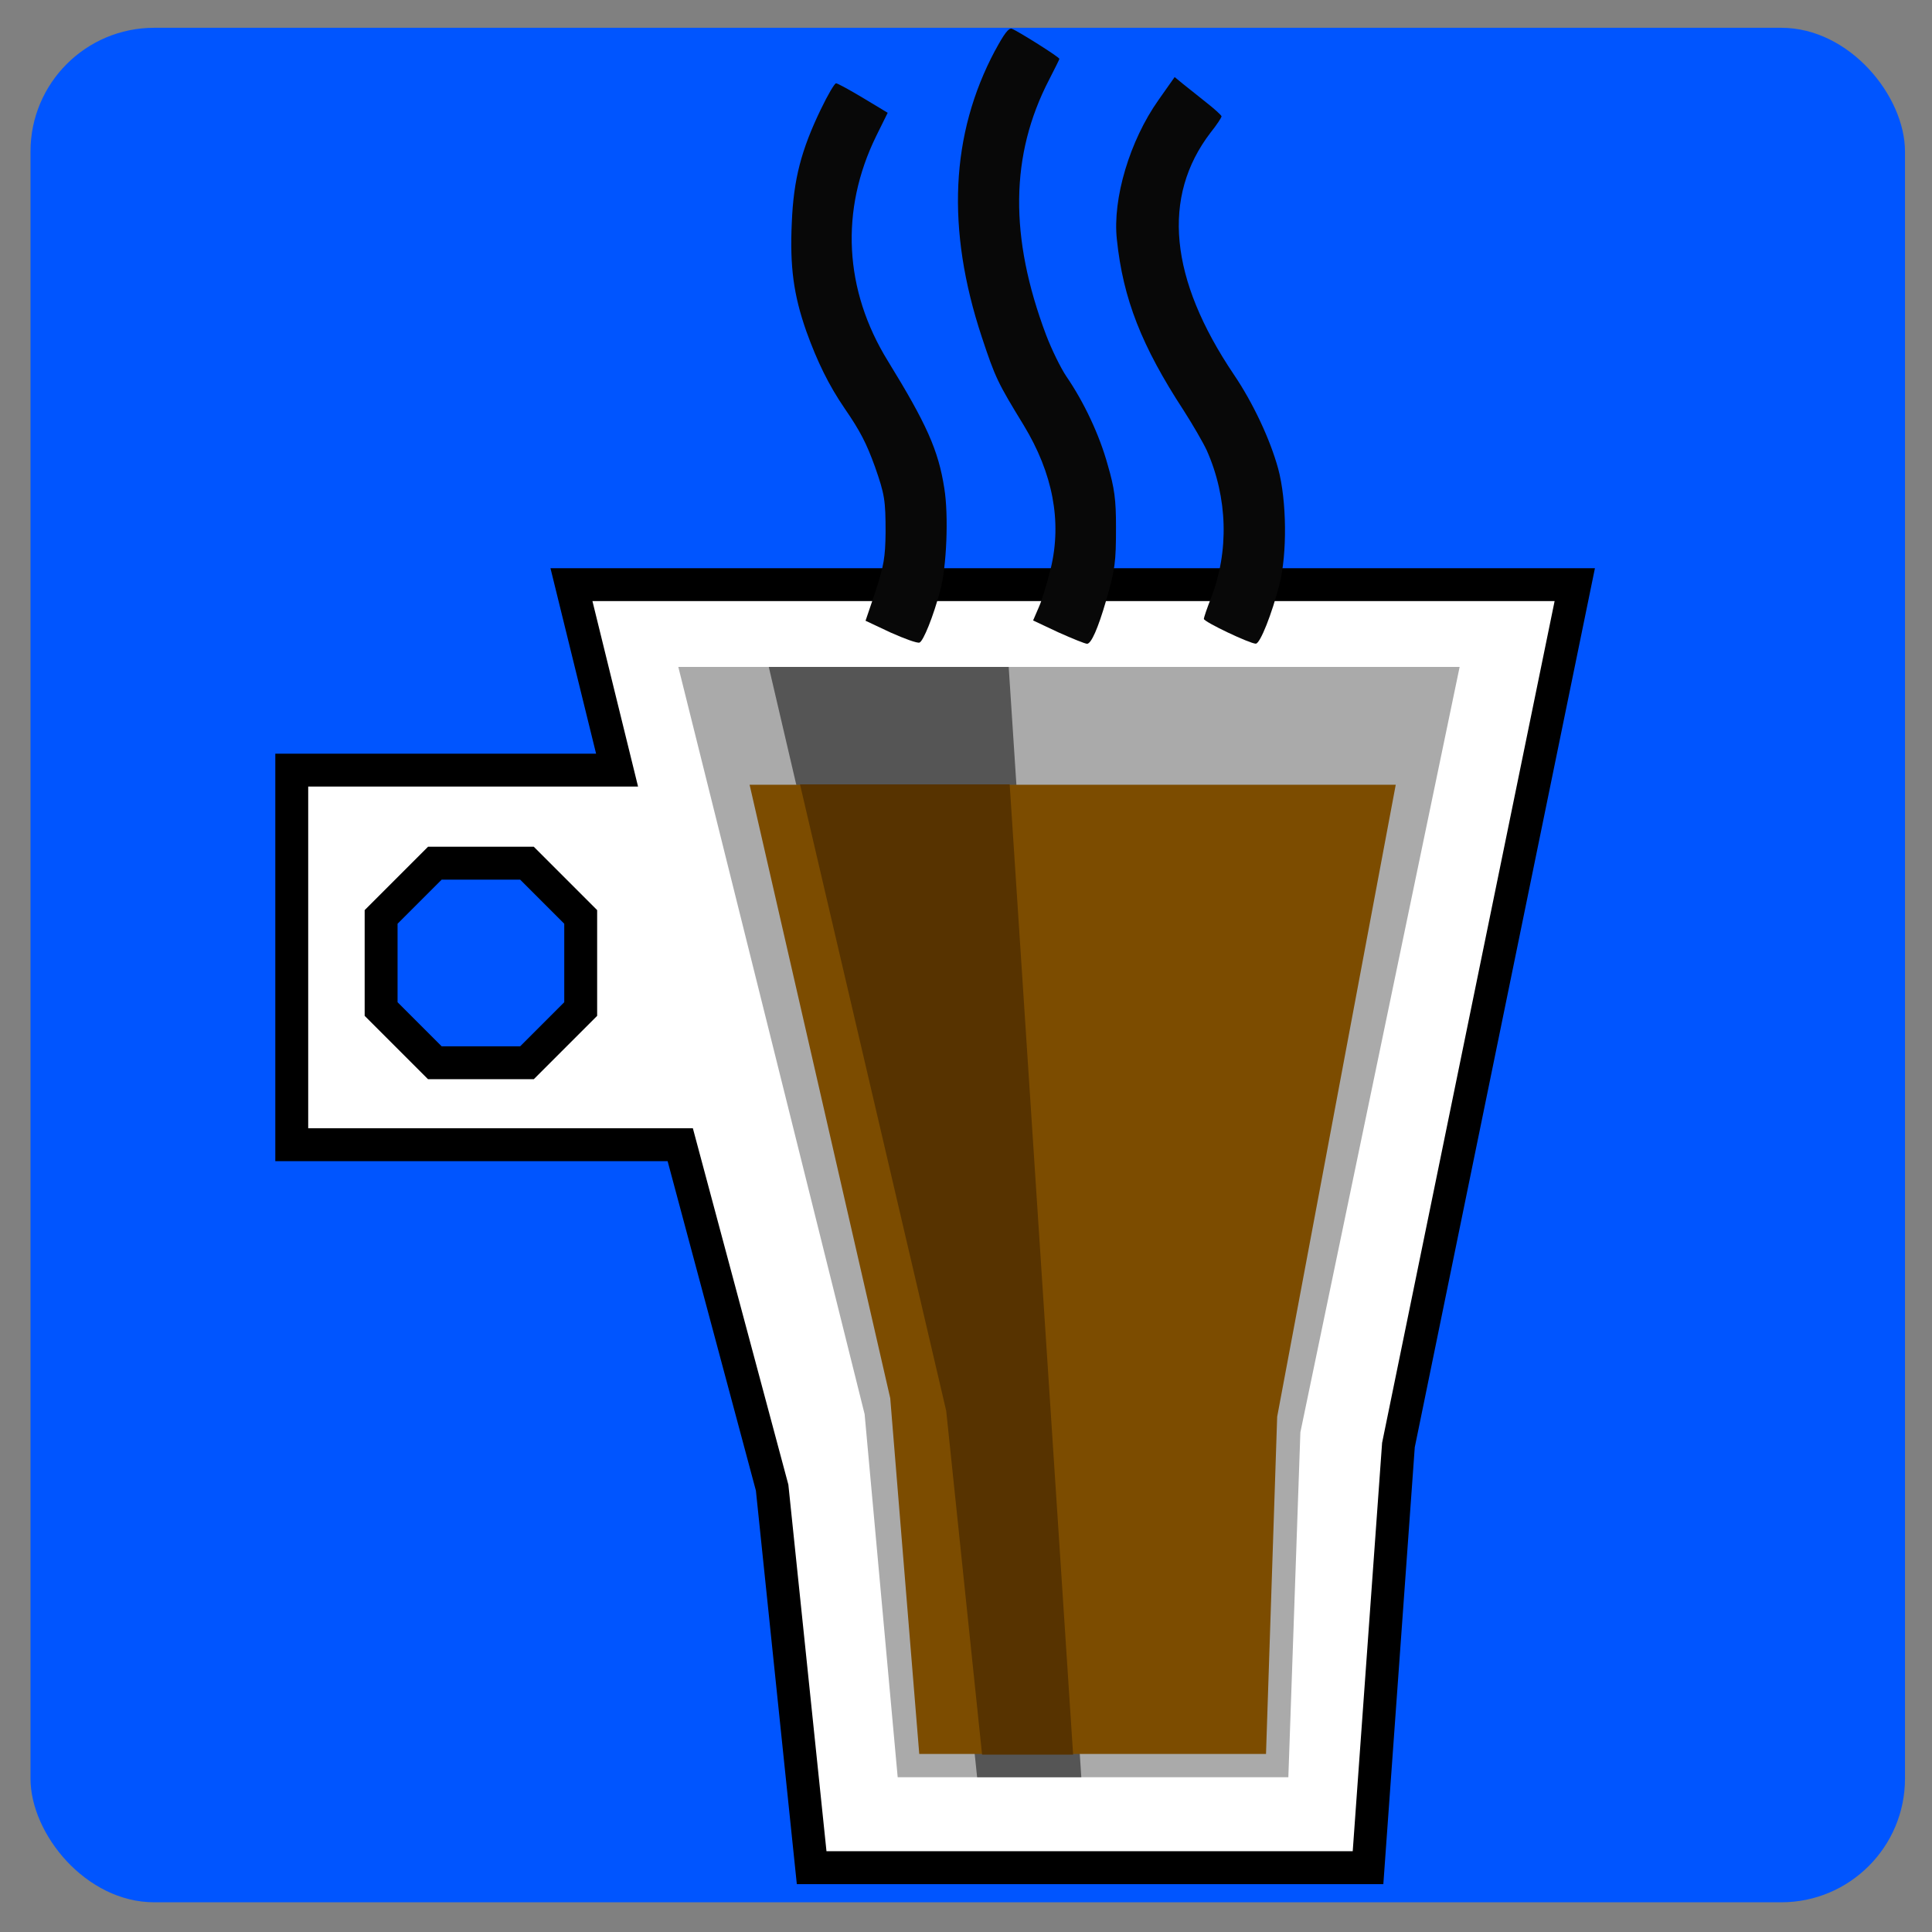 <?xml version="1.0" encoding="UTF-8" standalone="no"?>
<!-- Created with Inkscape (http://www.inkscape.org/) -->

<svg
   xmlns:osb="http://www.openswatchbook.org/uri/2009/osb"
   xmlns:dc="http://purl.org/dc/elements/1.1/"
   xmlns:cc="http://creativecommons.org/ns#"
   xmlns:rdf="http://www.w3.org/1999/02/22-rdf-syntax-ns#"
   xmlns:svg="http://www.w3.org/2000/svg"
   xmlns="http://www.w3.org/2000/svg"
   xmlns:sodipodi="http://sodipodi.sourceforge.net/DTD/sodipodi-0.dtd"
   xmlns:inkscape="http://www.inkscape.org/namespaces/inkscape"
   width="144"
   height="144"
   id="svg6231"
   version="1.1"
   inkscape:version="0.48.4 r9939"
   sodipodi:docname="large_icon.svg"
   inkscape:export-filename="/home/lgarcia/pebble-dev/projects/dolcegustotime/resources/images/svg/small_icon.png"
   inkscape:export-xdpi="90"
   inkscape:export-ydpi="90">
  <rect width="100%" height="100%" fill="#808080" stroke="none"/>
  <defs
     id="defs6233">
    <linearGradient
       id="linearGradient5214"
       osb:paint="solid">
      <stop
         style="stop-color:#000000;stop-opacity:1;"
         offset="0"
         id="stop5216" />
    </linearGradient>
  </defs>
  <sodipodi:namedview
     id="base"
     pagecolor="#ffffff"
     bordercolor="#666666"
     borderopacity="1.0"
     inkscape:pageopacity="0.0"
     inkscape:pageshadow="2"
     inkscape:zoom="2.8"
     inkscape:cx="107.11662"
     inkscape:cy="75.854444"
     inkscape:document-units="px"
     inkscape:current-layer="layer1"
     showgrid="false"
     inkscape:window-width="1366"
     inkscape:window-height="744"
     inkscape:window-x="0"
     inkscape:window-y="24"
     inkscape:window-maximized="1"
     inkscape:snap-bbox="true"
     inkscape:snap-global="true" />
  <g
     inkscape:label="Capa 1"
     inkscape:groupmode="layer"
     id="layer1"
     transform="translate(0,-908.362)">
    <rect
       style="fill:#0055ff;fill-opacity:1;stroke:#ffffff;stroke-width:0;stroke-miterlimit:4;stroke-opacity:1;stroke-dasharray:none"
       id="rect2994"
       width="139.714"
       height="139.714"
       x="2.273"
       y="910.433"
       ry="9.222" />
    <path
       style="fill:#ffffff;fill-opacity:1;stroke:#000000;stroke-width:2.452;stroke-linecap:butt;stroke-linejoin:miter;stroke-miterlimit:4;stroke-opacity:1;stroke-dasharray:none"
       d="m 42.593,951.939 74.781,0 -13.143,64.13 -2.266,31.499 -41.469,0 -2.946,-28.327 -6.849,-25.56 -28.955,0 0,-27.919 24.247,0 z"
       id="path3023"
       inkscape:connector-curvature="0" />
    <path
       style="fill:#0055ff;fill-opacity:1;stroke:#000000;stroke-width:2.452;stroke-linecap:butt;stroke-linejoin:miter;stroke-miterlimit:4;stroke-opacity:1;stroke-dasharray:none"
       d="m 32.411,972.699 -4.005,4.005 0,6.865 4.005,4.005 6.866,0 4.005,-4.005 0,-6.865 -4.005,-4.005 z"
       id="path3957"
       inkscape:connector-curvature="0" />
    <path
       style="fill:#aaaaaa;fill-opacity:1;stroke:none"
       d="m 50.557,958.069 58.236,0 -11.871,57.05 -0.896,25.706 -29.118,0 -2.464,-27.058 z"
       id="path3011"
       inkscape:connector-curvature="0" />
    <path
       style="fill:#555555;fill-opacity:1;stroke:none"
       d="m 57.3,958.069 17.882,0 5.412,82.756 -7.765,0 -3.059,-29.315 z"
       id="path5231"
       inkscape:connector-curvature="0" />
    <g
       transform="matrix(1.762,0,0,1.762,-470.396,26.199)"
       id="g7521">
      <path
         class="node"
         id="node1"
         d="m 309.058,502.798 c -1.884,3.544 -2.071,7.549 -0.561,12.116 0.574,1.734 0.674,1.934 1.772,3.731 1.235,2.034 1.622,4.068 1.148,6.052 -0.15,0.611 -0.374,1.36 -0.512,1.66 l -0.237,0.549 1.061,0.499 c 0.586,0.262 1.135,0.487 1.223,0.487 0.175,0 0.462,-0.649 0.799,-1.809 0.387,-1.348 0.424,-1.622 0.424,-3.132 0,-1.16 -0.062,-1.635 -0.349,-2.62 -0.349,-1.273 -1.011,-2.67 -1.747,-3.743 -0.237,-0.349 -0.624,-1.135 -0.861,-1.759 -1.56,-4.143 -1.522,-7.611 0.125,-10.793 0.237,-0.462 0.437,-0.861 0.437,-0.886 0,-0.075 -1.747,-1.173 -2.009,-1.273 -0.137,-0.05 -0.337,0.225 -0.711,0.923 z"
         inkscape:connector-curvature="0"
         style="fill:#080808;stroke:none" />
      <path
         class="node"
         id="node2"
         d="m 315.97,504.894 c -1.21,1.709 -1.946,4.167 -1.759,5.889 0.262,2.52 1.048,4.517 2.832,7.249 0.374,0.586 0.811,1.335 0.973,1.684 0.886,1.996 0.948,4.267 0.175,6.251 -0.162,0.412 -0.299,0.811 -0.299,0.873 0,0.125 1.946,1.048 2.196,1.048 0.187,0 0.686,-1.273 0.998,-2.495 0.337,-1.31 0.312,-3.569 -0.05,-4.904 -0.337,-1.235 -1.061,-2.782 -1.872,-3.98 -2.733,-4.055 -3.069,-7.524 -0.986,-10.244 0.262,-0.324 0.462,-0.636 0.462,-0.686 -0.013,-0.05 -0.299,-0.312 -0.649,-0.586 -0.349,-0.275 -0.786,-0.624 -0.986,-0.786 l -0.349,-0.287 -0.686,0.973 z"
         inkscape:connector-curvature="0"
         style="fill:#080808;stroke:none" />
      <path
         class="node"
         id="node3"
         d="m 301.696,505.269 c -0.836,1.734 -1.16,2.97 -1.235,4.804 -0.087,1.872 0.075,3.057 0.611,4.592 0.462,1.285 0.948,2.283 1.622,3.269 0.661,0.961 0.923,1.472 1.285,2.471 0.412,1.173 0.449,1.422 0.449,2.782 -0.012,1.048 -0.075,1.41 -0.424,2.483 l -0.424,1.248 1.061,0.499 c 0.586,0.262 1.135,0.462 1.223,0.424 0.162,-0.062 0.586,-1.111 0.873,-2.196 0.275,-0.998 0.362,-3.182 0.175,-4.33 -0.25,-1.61 -0.749,-2.72 -2.383,-5.378 -1.859,-3.007 -2.034,-6.388 -0.499,-9.52 l 0.487,-0.986 -1.036,-0.624 c -0.561,-0.337 -1.086,-0.624 -1.148,-0.624 -0.062,0 -0.349,0.487 -0.636,1.086 z"
         inkscape:connector-curvature="0"
         style="fill:#080808;stroke:none" />
    </g>
    <path
       style="fill:#7c4c00;fill-opacity:1;stroke:none"
       d="m 55.871,966.854 48.159,0 -8.837,47.105 -0.832,25.13 -25.845,0 -2.163,-26.515 z"
       id="path3008"
       inkscape:connector-curvature="0" />
    <path
       style="fill:#573300;fill-opacity:1;stroke:none"
       d="m 59.628,966.824 15.627,0 4.729,72.318 -6.785,0 -2.673,-25.618 z"
       id="path5231-3"
       inkscape:connector-curvature="0" />
  </g>
</svg>
